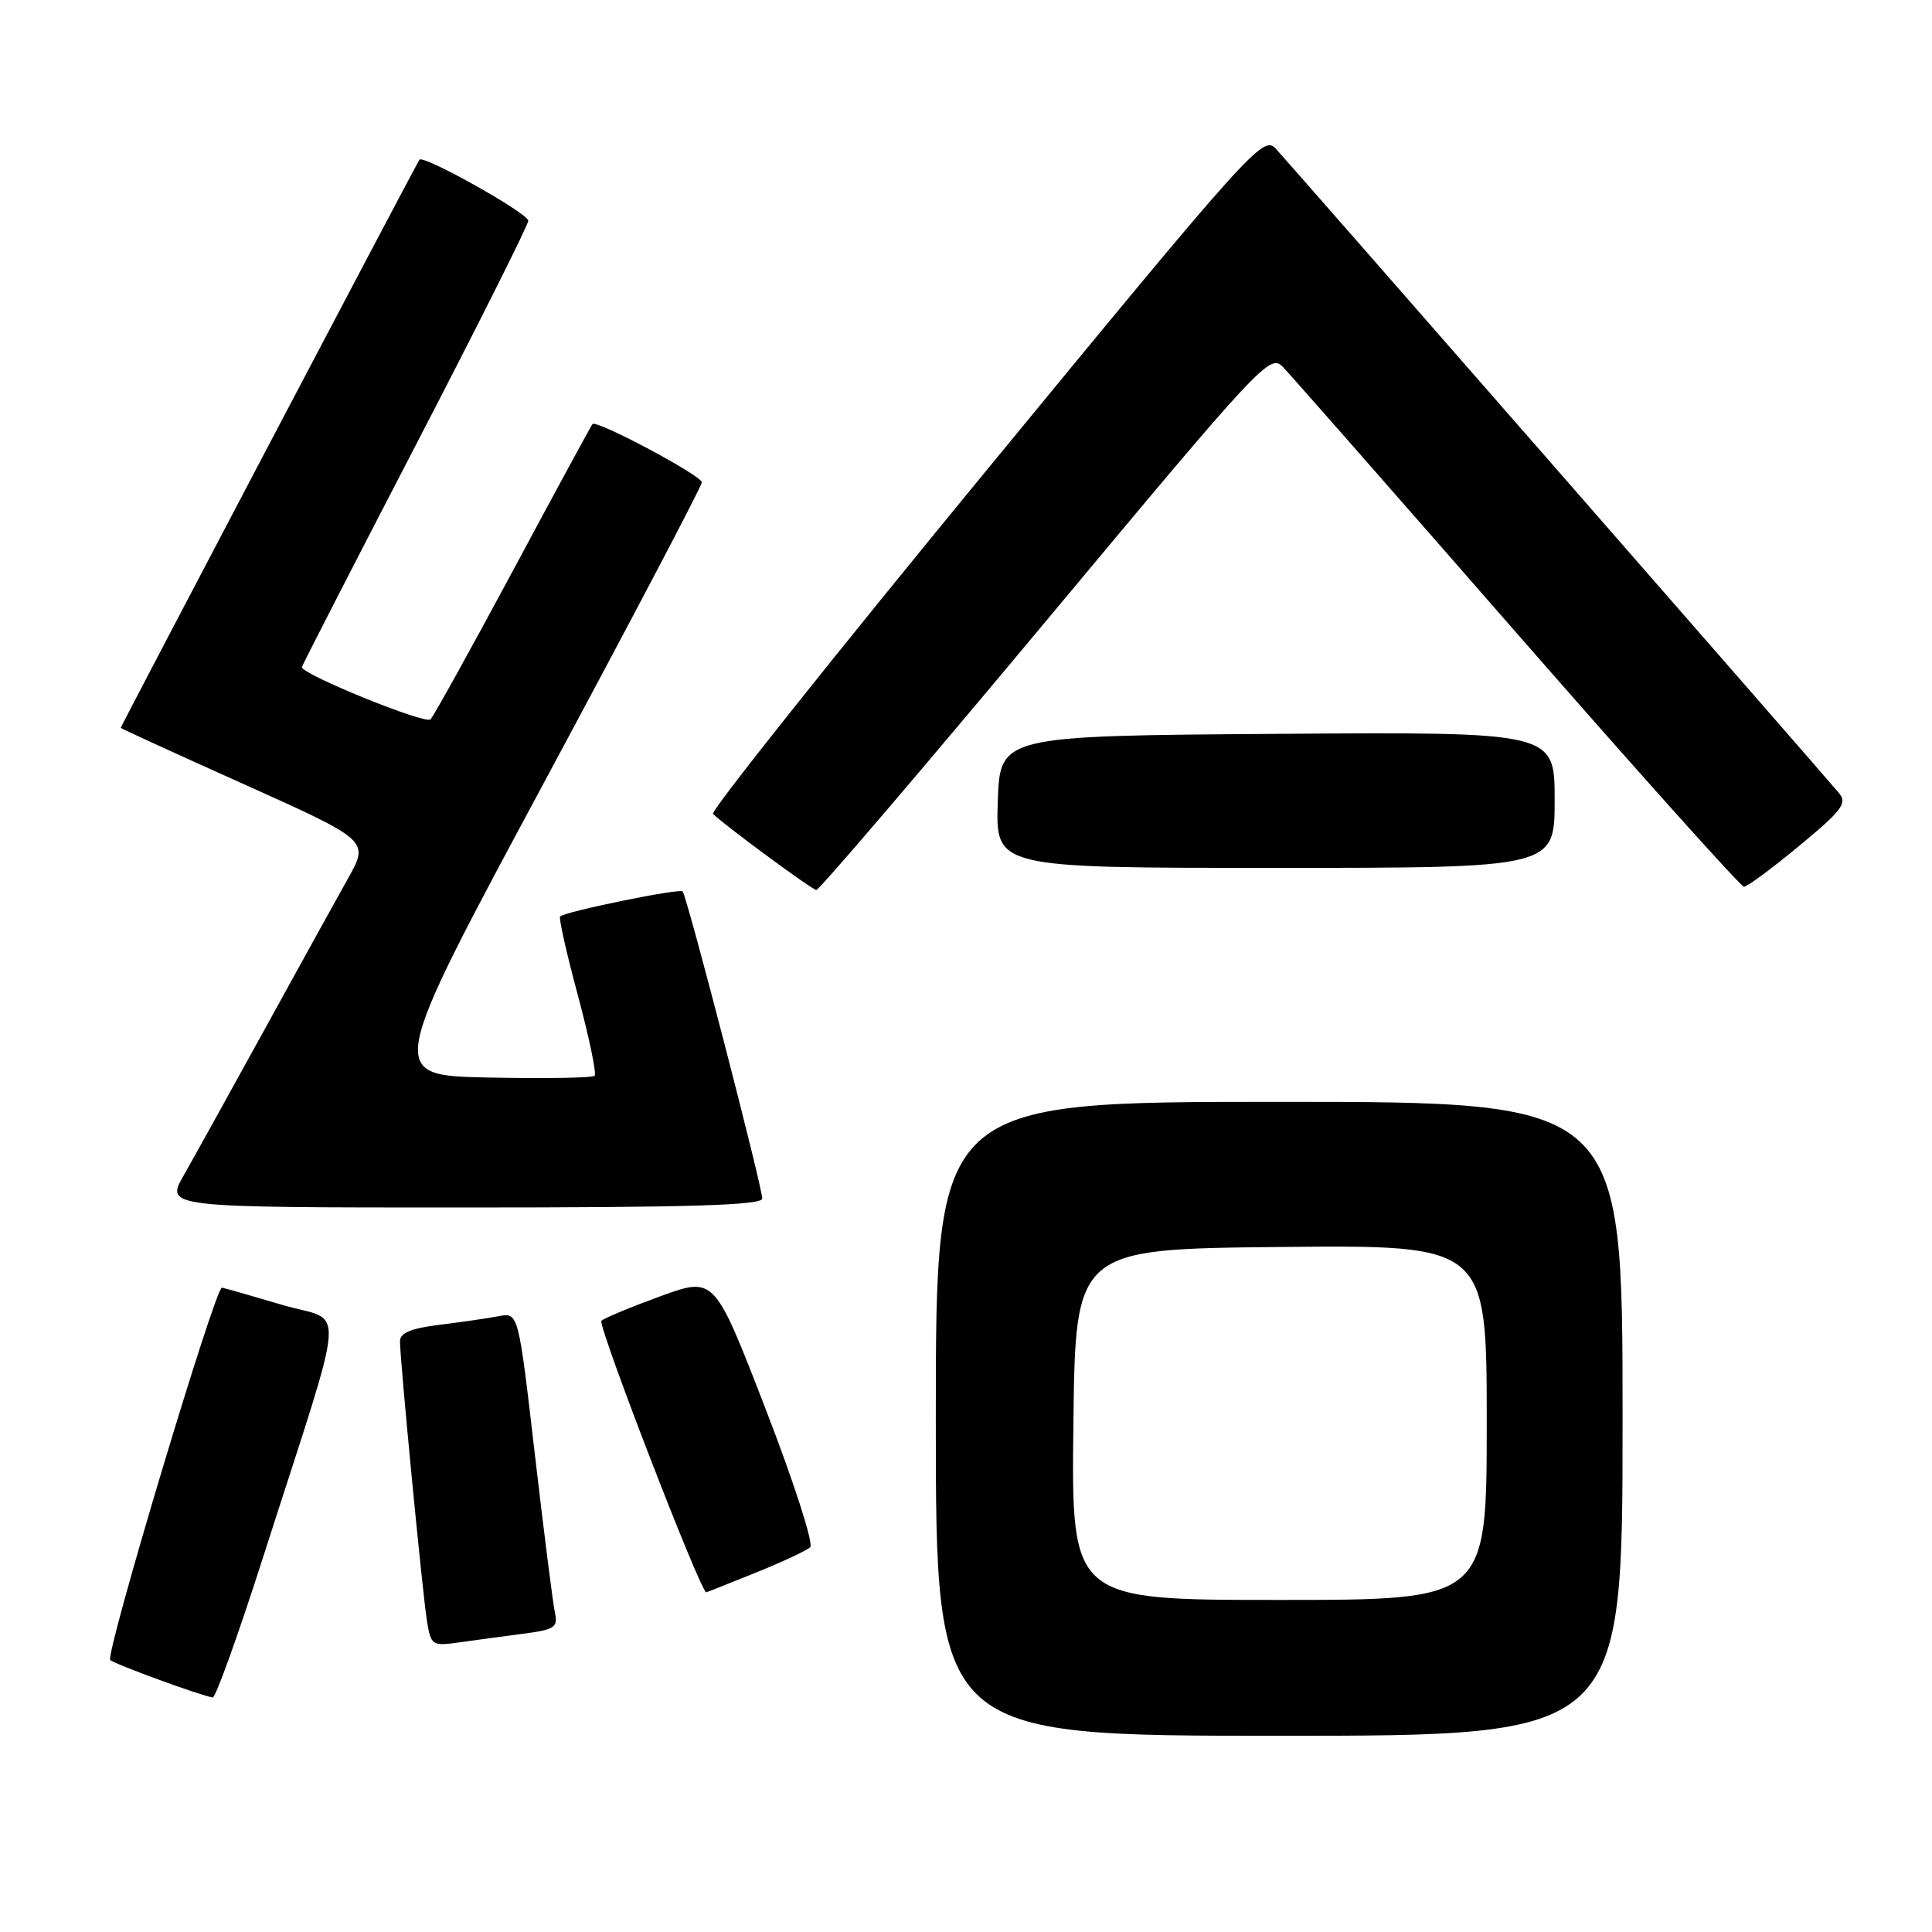 <?xml version="1.0" encoding="UTF-8" standalone="no"?>
<!DOCTYPE svg PUBLIC "-//W3C//DTD SVG 1.1//EN" "http://www.w3.org/Graphics/SVG/1.1/DTD/svg11.dtd" >
<svg xmlns="http://www.w3.org/2000/svg" xmlns:xlink="http://www.w3.org/1999/xlink" version="1.1" viewBox="0 0 256 256">
 <g >
 <path fill="currentColor"
d=" M 215.00 188.00 C 215.00 146.00 215.00 146.00 169.50 146.00 C 124.00 146.00 124.00 146.00 124.00 188.00 C 124.00 230.00 124.00 230.00 169.50 230.00 C 215.00 230.00 215.00 230.00 215.00 188.00 Z  M 34.89 206.25 C 46.16 171.09 45.84 175.41 37.42 172.91 C 33.38 171.71 29.78 170.68 29.41 170.62 C 28.54 170.47 13.91 219.24 14.61 219.96 C 15.13 220.49 26.83 224.77 28.19 224.92 C 28.57 224.96 31.59 216.56 34.89 206.25 Z  M 69.25 216.49 C 73.49 215.94 73.96 215.64 73.53 213.69 C 73.27 212.48 72.07 203.04 70.87 192.70 C 68.69 173.91 68.69 173.91 66.09 174.40 C 64.67 174.67 61.14 175.19 58.25 175.54 C 54.49 176.00 53.00 176.62 53.00 177.72 C 53.00 180.21 55.99 211.21 56.58 214.83 C 57.10 218.02 57.27 218.13 60.81 217.63 C 62.84 217.34 66.64 216.83 69.25 216.49 Z  M 100.08 208.41 C 103.61 206.99 106.89 205.46 107.36 205.01 C 107.83 204.56 105.17 196.31 101.44 186.68 C 94.67 169.17 94.67 169.17 87.58 171.73 C 83.69 173.15 80.14 174.62 79.69 175.01 C 79.13 175.50 92.79 210.90 93.58 210.99 C 93.62 211.00 96.55 209.84 100.08 208.41 Z  M 101.00 158.81 C 101.00 157.22 91.01 118.67 90.45 118.12 C 90.01 117.68 74.89 120.78 74.22 121.44 C 74.02 121.64 75.08 126.36 76.58 131.92 C 78.07 137.49 79.07 142.27 78.79 142.55 C 78.50 142.83 72.19 142.93 64.75 142.78 C 51.23 142.50 51.23 142.50 72.11 103.65 C 83.60 82.27 93.00 64.39 93.00 63.91 C 93.00 63.03 79.05 55.59 78.51 56.19 C 78.35 56.36 73.63 65.05 68.03 75.50 C 62.42 85.95 57.48 94.87 57.04 95.32 C 56.38 96.02 40.00 89.36 40.00 88.40 C 40.00 88.22 46.75 75.07 55.00 59.16 C 63.25 43.26 70.00 29.80 70.00 29.25 C 70.00 28.27 56.12 20.48 55.58 21.16 C 55.24 21.57 16.00 96.22 16.00 96.44 C 16.00 96.52 23.41 99.92 32.47 103.98 C 48.93 111.38 48.93 111.38 46.09 116.44 C 44.53 119.22 39.55 128.25 35.01 136.50 C 30.47 144.75 25.67 153.41 24.34 155.75 C 21.92 160.00 21.92 160.00 61.46 160.00 C 91.39 160.00 101.00 159.71 101.00 158.81 Z  M 138.52 82.39 C 167.28 47.90 168.27 46.83 170.01 48.64 C 170.99 49.66 184.97 65.57 201.06 84.00 C 217.16 102.43 230.67 117.50 231.09 117.50 C 231.51 117.50 234.81 115.06 238.42 112.07 C 244.11 107.36 244.81 106.43 243.66 105.07 C 240.26 101.05 170.54 21.28 169.02 19.67 C 167.36 17.92 165.74 19.72 130.56 62.51 C 110.37 87.08 94.13 107.47 94.48 107.84 C 95.83 109.23 107.53 117.85 108.16 117.93 C 108.52 117.97 122.19 101.97 138.52 82.39 Z  M 206.00 105.99 C 206.00 96.98 206.00 96.98 169.25 97.24 C 132.50 97.50 132.50 97.50 132.21 106.25 C 131.92 115.00 131.92 115.00 168.96 115.00 C 206.00 115.00 206.00 115.00 206.00 105.99 Z  M 142.23 188.75 C 142.50 165.50 142.50 165.50 169.75 165.23 C 197.00 164.97 197.00 164.97 197.00 188.48 C 197.00 212.00 197.00 212.00 169.48 212.00 C 141.96 212.00 141.96 212.00 142.23 188.75 Z "/>
</g>
</svg>